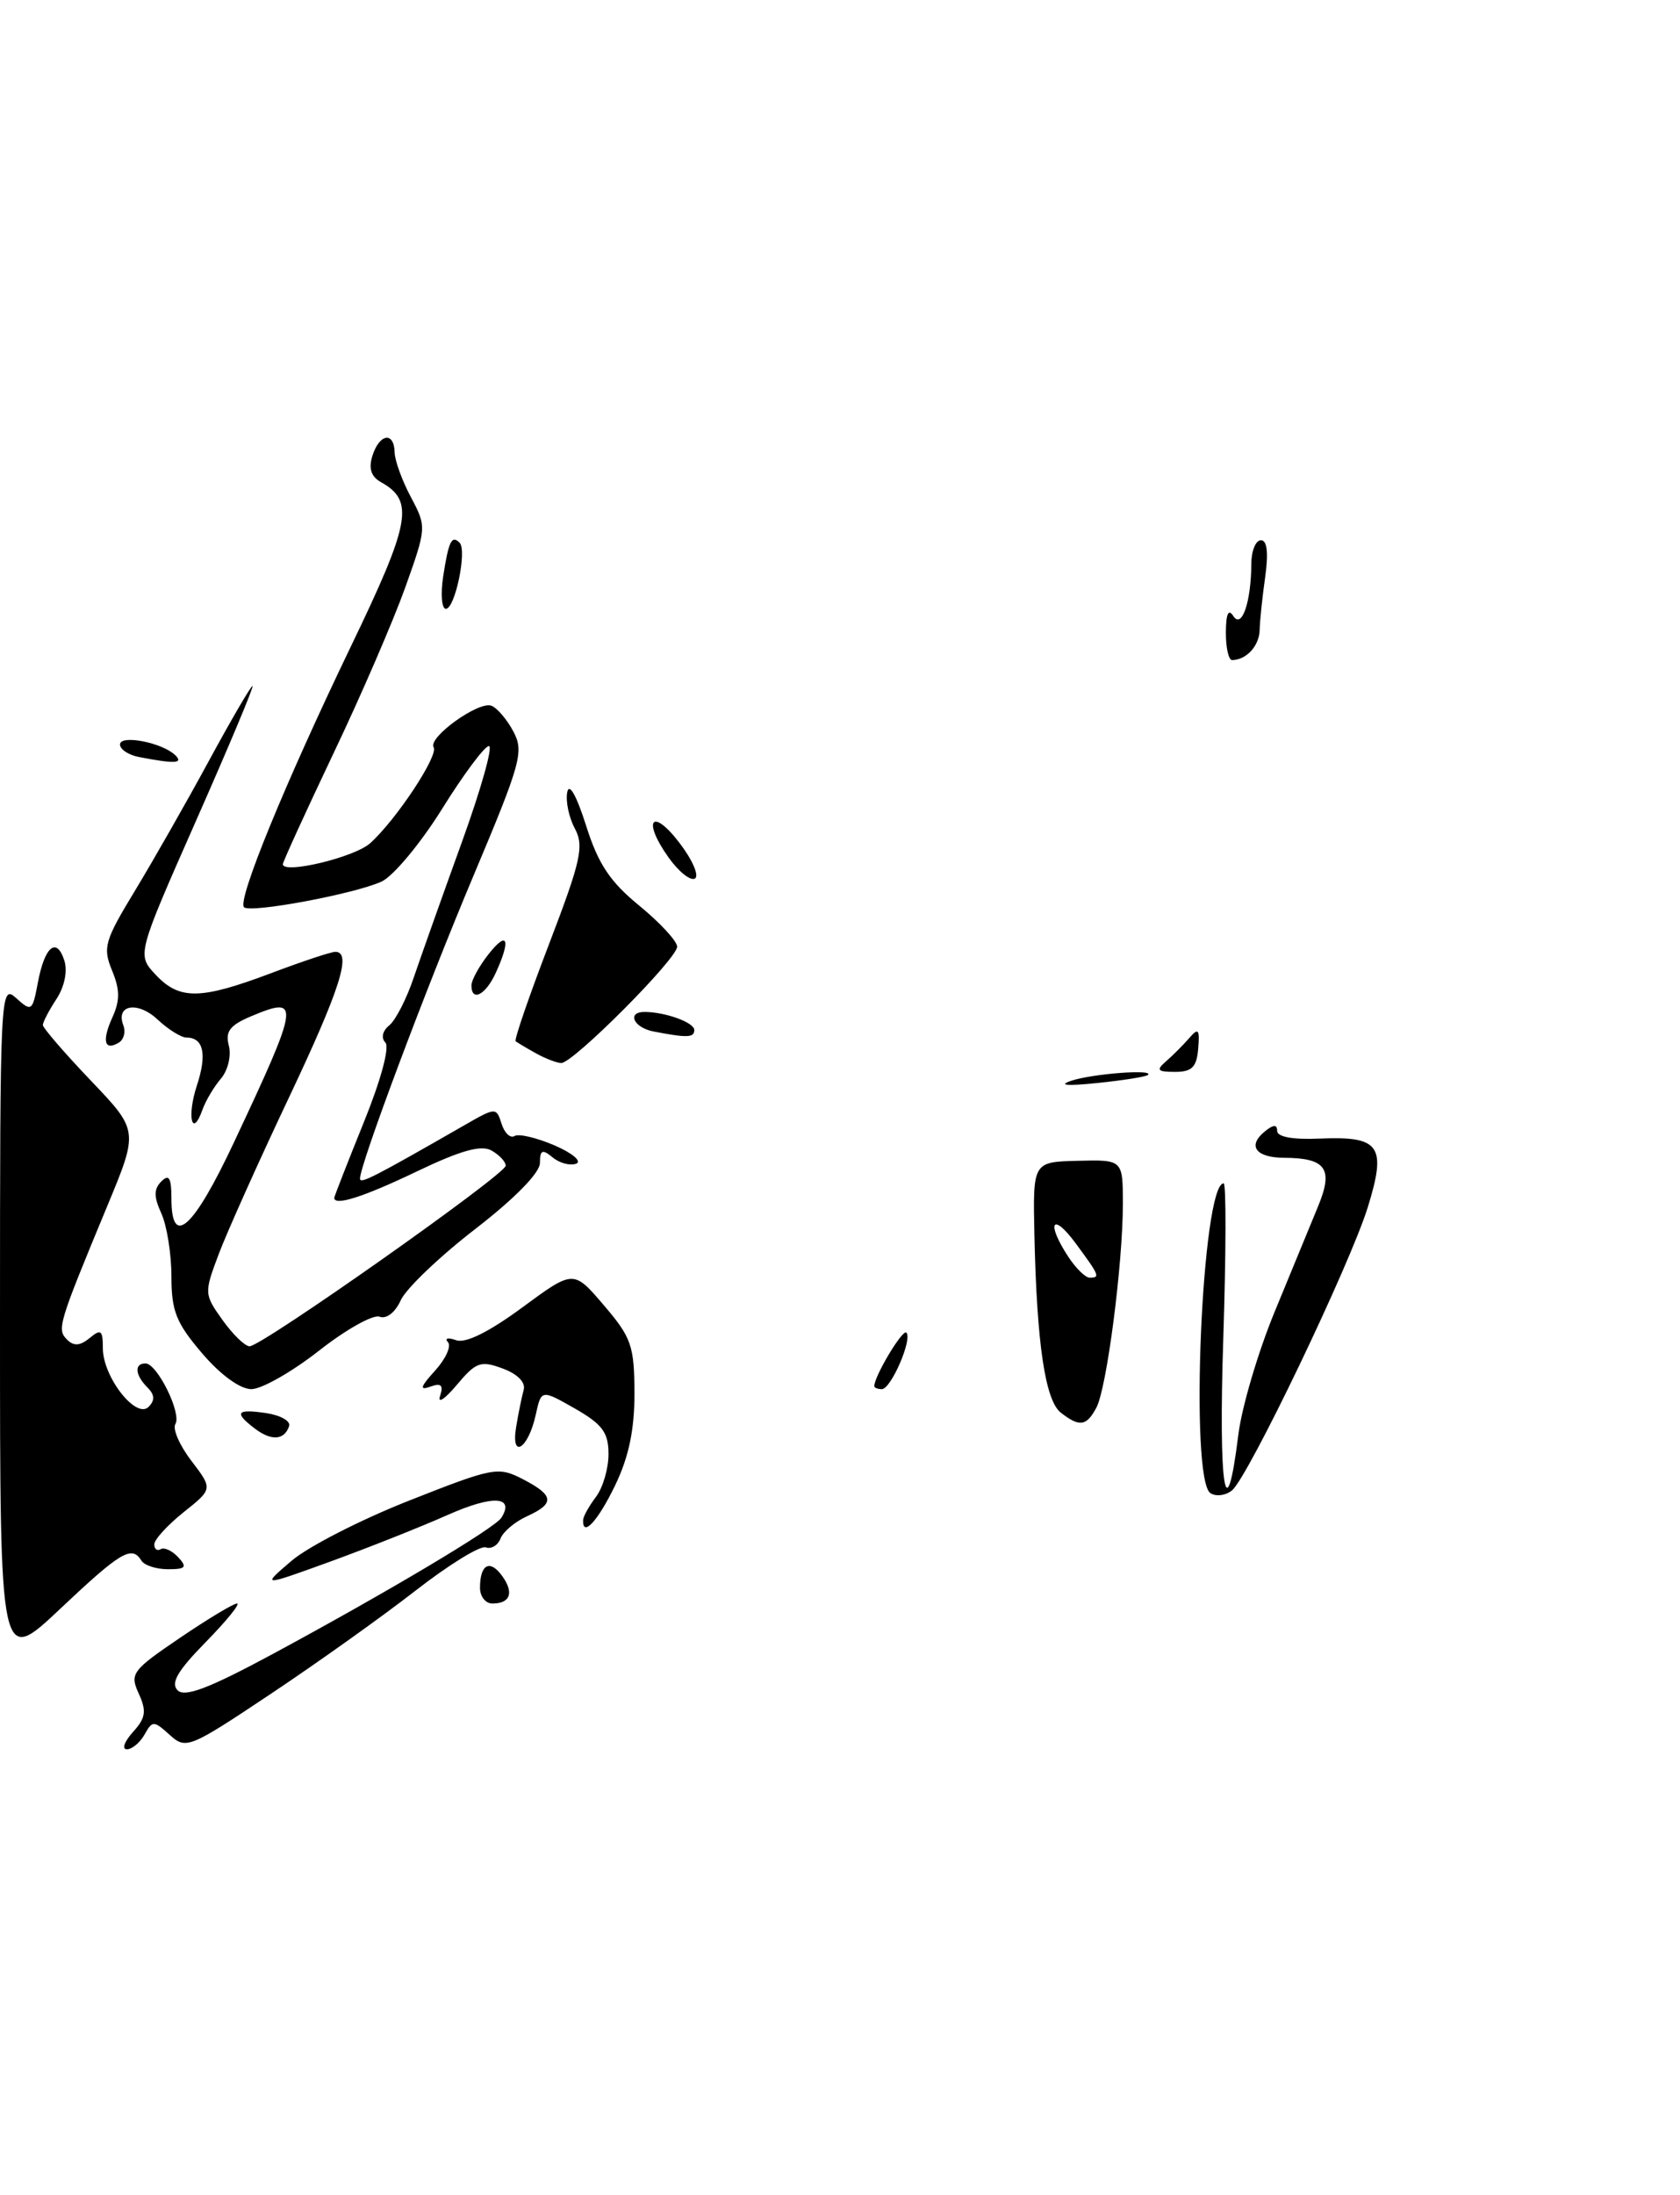 <?xml version="1.0" encoding="UTF-8" standalone="no"?>
<!DOCTYPE svg PUBLIC "-//W3C//DTD SVG 1.1//EN" "http://www.w3.org/Graphics/SVG/1.1/DTD/svg11.dtd" >
<svg xmlns="http://www.w3.org/2000/svg" xmlns:xlink="http://www.w3.org/1999/xlink" version="1.1" viewBox="0 0 196 256">
 <g >
 <path fill="currentColor"
d=" M 127.91 164.16 C 129.12 161.91 131.00 147.42 131.00 140.40 C 131.00 135.24 131.00 135.24 125.75 135.37 C 120.50 135.50 120.50 135.50 120.68 144.00 C 120.96 156.71 121.94 163.33 123.77 164.75 C 125.95 166.44 126.75 166.33 127.91 164.16 Z  M 15.50 202.00 C 17.00 200.35 17.12 199.55 16.19 197.51 C 15.12 195.18 15.40 194.80 20.97 191.02 C 24.23 188.81 27.23 187.00 27.65 187.00 C 28.07 187.00 26.43 189.02 24.00 191.50 C 20.72 194.84 19.88 196.28 20.72 197.12 C 21.56 197.96 24.37 196.89 31.68 192.96 C 45.15 185.70 57.76 178.19 58.50 176.99 C 60.07 174.47 57.49 174.33 52.23 176.67 C 49.08 178.07 42.90 180.52 38.50 182.12 C 30.50 185.02 30.50 185.02 34.00 182.03 C 35.92 180.38 42.11 177.21 47.75 174.99 C 57.58 171.11 58.11 171.01 61.00 172.50 C 64.66 174.39 64.76 175.33 61.47 176.83 C 60.08 177.46 58.69 178.63 58.39 179.43 C 58.08 180.22 57.31 180.68 56.67 180.45 C 56.03 180.22 52.35 182.48 48.50 185.48 C 44.65 188.48 37.06 193.89 31.63 197.51 C 22.07 203.89 21.70 204.04 19.80 202.32 C 17.94 200.64 17.78 200.64 16.87 202.27 C 16.34 203.22 15.40 204.00 14.80 204.00 C 14.19 204.00 14.51 203.10 15.50 202.00 Z  M 0.00 154.47 C 0.00 115.60 0.04 114.73 1.88 116.39 C 3.68 118.02 3.79 117.94 4.42 114.58 C 5.21 110.36 6.61 109.20 7.51 112.03 C 7.90 113.25 7.52 115.09 6.58 116.51 C 5.71 117.84 5.00 119.20 5.00 119.54 C 5.00 119.87 7.51 122.78 10.58 126.00 C 16.17 131.85 16.17 131.85 12.50 140.68 C 6.79 154.44 6.62 155.02 7.83 156.23 C 8.61 157.01 9.35 156.95 10.46 156.04 C 11.78 154.94 12.00 155.11 12.00 157.24 C 12.00 160.56 15.87 165.53 17.33 164.07 C 18.09 163.31 18.05 162.65 17.20 161.80 C 15.75 160.35 15.64 159.00 16.97 159.00 C 18.34 159.00 21.22 164.84 20.46 166.07 C 20.11 166.63 20.95 168.56 22.33 170.36 C 24.83 173.64 24.83 173.64 21.41 176.36 C 19.54 177.86 18.00 179.54 18.00 180.10 C 18.00 180.66 18.34 180.91 18.75 180.66 C 19.16 180.41 20.08 180.84 20.79 181.60 C 21.87 182.77 21.67 183.00 19.60 183.00 C 18.23 183.00 16.84 182.55 16.50 182.00 C 15.38 180.18 14.10 180.94 7.02 187.62 C 0.00 194.24 0.00 194.24 0.00 154.47 Z  M 56.00 185.17 C 56.00 182.44 57.14 181.81 58.56 183.75 C 60.00 185.72 59.55 187.00 57.44 187.00 C 56.65 187.00 56.00 186.18 56.00 185.17 Z  M 68.03 177.25 C 68.05 176.84 68.72 175.63 69.53 174.56 C 70.34 173.49 71.00 171.24 70.99 169.56 C 70.99 167.05 70.28 166.10 67.07 164.26 C 63.15 162.03 63.15 162.03 62.50 165.00 C 61.62 169.00 59.57 170.25 60.22 166.39 C 60.48 164.80 60.88 162.86 61.10 162.07 C 61.34 161.21 60.36 160.22 58.64 159.59 C 56.07 158.64 55.53 158.84 53.28 161.52 C 51.90 163.16 51.03 163.74 51.34 162.80 C 51.76 161.53 51.47 161.25 50.20 161.71 C 48.90 162.18 49.04 161.73 50.76 159.84 C 52.00 158.47 52.68 156.98 52.26 156.52 C 51.84 156.06 52.27 155.96 53.21 156.29 C 54.31 156.69 57.02 155.35 60.91 152.49 C 66.91 148.07 66.91 148.07 70.45 152.22 C 73.66 155.97 74.00 156.93 74.02 162.43 C 74.03 166.71 73.37 169.89 71.77 173.21 C 69.75 177.40 67.94 179.35 68.03 177.25 Z  M 141.23 174.14 C 138.75 172.61 140.22 138.00 142.76 138.00 C 143.06 138.00 143.04 146.11 142.72 156.02 C 142.14 173.48 143.02 179.05 144.48 167.26 C 144.88 164.09 146.77 157.68 148.70 153.00 C 150.63 148.32 152.91 142.78 153.78 140.67 C 155.59 136.30 154.70 135.04 149.81 135.02 C 146.53 135.00 145.51 133.65 147.51 131.99 C 148.54 131.13 149.00 131.10 149.00 131.88 C 149.00 132.59 150.84 132.92 153.98 132.78 C 160.99 132.48 161.79 133.61 159.59 140.74 C 157.51 147.47 145.64 172.22 143.74 173.80 C 143.02 174.40 141.89 174.55 141.23 174.14 Z  M 29.75 166.61 C 27.26 164.72 27.57 164.28 31.04 164.79 C 32.72 165.04 33.93 165.72 33.73 166.31 C 33.18 167.95 31.68 168.07 29.75 166.61 Z  M 23.58 157.82 C 20.56 154.29 20.00 152.90 20.00 148.87 C 20.00 146.24 19.47 142.94 18.83 141.52 C 17.93 139.55 17.93 138.67 18.83 137.77 C 19.72 136.88 20.00 137.35 20.00 139.80 C 20.00 145.59 22.57 143.28 27.28 133.25 C 34.99 116.86 35.09 116.08 29.31 118.51 C 26.81 119.56 26.26 120.29 26.70 121.95 C 27.00 123.12 26.59 124.83 25.78 125.78 C 24.97 126.73 24.00 128.35 23.63 129.39 C 22.40 132.84 21.78 130.20 22.97 126.59 C 24.17 122.95 23.75 121.00 21.76 121.00 C 21.14 121.00 19.62 120.05 18.39 118.90 C 16.07 116.72 13.46 117.16 14.39 119.57 C 14.68 120.32 14.45 121.22 13.89 121.57 C 12.19 122.62 11.86 121.41 13.10 118.67 C 14.01 116.68 14.00 115.42 13.07 113.17 C 11.97 110.51 12.20 109.71 15.74 103.88 C 17.87 100.37 21.75 93.56 24.36 88.75 C 26.97 83.94 29.27 80.00 29.46 80.00 C 29.66 80.00 26.70 87.05 22.89 95.67 C 15.97 111.34 15.97 111.34 18.16 113.67 C 20.94 116.63 23.36 116.60 31.60 113.50 C 35.25 112.12 38.63 111.00 39.12 111.00 C 41.08 111.00 39.69 115.36 33.66 128.10 C 30.17 135.47 26.52 143.61 25.54 146.19 C 23.80 150.81 23.81 150.92 25.96 153.94 C 27.16 155.62 28.58 157.00 29.12 157.00 C 30.55 157.00 59.00 136.95 59.00 135.94 C 59.00 135.48 58.25 134.68 57.34 134.17 C 56.13 133.49 53.72 134.17 48.61 136.62 C 42.41 139.59 39.00 140.68 39.00 139.69 C 39.00 139.52 40.54 135.59 42.42 130.94 C 44.43 125.99 45.48 122.12 44.96 121.58 C 44.44 121.05 44.62 120.22 45.41 119.58 C 46.15 118.99 47.44 116.47 48.27 114.00 C 49.11 111.53 51.63 104.44 53.87 98.25 C 56.11 92.06 57.54 87.00 57.04 87.00 C 56.55 87.00 54.08 90.30 51.57 94.34 C 49.05 98.38 45.87 102.19 44.51 102.81 C 41.34 104.26 29.19 106.52 28.47 105.80 C 27.66 104.99 33.24 91.37 40.91 75.44 C 47.91 60.92 48.37 58.42 44.45 56.23 C 43.29 55.58 42.98 54.63 43.45 53.15 C 44.27 50.56 45.98 50.30 46.04 52.75 C 46.06 53.71 46.92 56.07 47.94 57.98 C 49.77 61.43 49.77 61.52 47.29 68.48 C 45.91 72.34 42.14 81.08 38.89 87.89 C 35.65 94.71 33.00 100.51 33.00 100.78 C 33.00 101.98 41.37 99.98 43.19 98.33 C 46.22 95.61 51.18 88.11 50.59 87.15 C 49.89 86.01 55.84 81.73 57.33 82.30 C 57.99 82.55 59.15 83.90 59.89 85.30 C 61.15 87.65 60.78 88.97 55.22 102.17 C 49.61 115.49 42.00 135.80 42.00 137.45 C 42.00 138.11 43.53 137.33 54.20 131.21 C 57.84 129.12 57.90 129.12 58.52 131.06 C 58.86 132.14 59.54 132.78 60.03 132.48 C 60.51 132.18 62.62 132.68 64.71 133.58 C 66.79 134.48 67.92 135.44 67.22 135.71 C 66.51 135.97 65.27 135.64 64.47 134.97 C 63.27 133.98 63.00 134.10 62.99 135.63 C 62.99 136.77 60.06 139.76 55.44 143.33 C 51.28 146.54 47.38 150.27 46.76 151.62 C 46.11 153.06 45.08 153.86 44.28 153.55 C 43.53 153.27 40.35 155.05 37.21 157.52 C 34.07 159.98 30.52 162.00 29.33 162.00 C 28.02 162.00 25.74 160.35 23.58 157.82 Z  M 102.00 161.65 C 102.00 160.49 105.30 154.97 105.74 155.41 C 106.48 156.15 103.95 162.00 102.88 162.00 C 102.40 162.00 102.00 161.84 102.00 161.65 Z  M 125.00 126.03 C 127.48 125.21 134.72 124.66 133.92 125.36 C 133.69 125.57 131.03 125.99 128.00 126.30 C 124.45 126.67 123.39 126.57 125.00 126.03 Z  M 136.06 123.75 C 136.85 123.06 138.07 121.84 138.76 121.04 C 139.81 119.82 139.98 120.03 139.79 122.29 C 139.61 124.45 139.06 125.00 137.09 125.00 C 135.01 125.00 134.85 124.80 136.06 123.75 Z  M 62.50 122.82 C 61.40 122.21 60.35 121.58 60.16 121.43 C 59.97 121.27 61.73 116.16 64.07 110.06 C 67.79 100.34 68.16 98.67 67.06 96.61 C 66.37 95.32 65.97 93.42 66.18 92.38 C 66.40 91.24 67.26 92.77 68.37 96.26 C 69.79 100.76 71.16 102.82 74.60 105.63 C 77.02 107.62 79.00 109.76 79.00 110.40 C 79.00 111.81 66.84 124.01 65.47 123.97 C 64.94 123.95 63.60 123.44 62.50 122.82 Z  M 76.25 120.29 C 73.90 119.84 73.08 117.99 75.25 118.01 C 77.70 118.04 81.00 119.25 81.00 120.12 C 81.00 121.02 80.18 121.05 76.25 120.29 Z  M 55.00 114.91 C 55.00 114.31 55.90 112.67 57.00 111.27 C 59.22 108.46 59.63 109.53 57.84 113.45 C 56.66 116.04 55.00 116.89 55.00 114.91 Z  M 78.00 100.00 C 74.88 95.62 76.07 94.09 79.29 98.32 C 80.79 100.28 81.59 102.13 81.08 102.45 C 80.57 102.77 79.18 101.66 78.00 100.00 Z  M 16.25 88.29 C 15.01 88.06 14.00 87.39 14.00 86.82 C 14.00 85.64 18.94 86.60 20.45 88.07 C 21.44 89.04 20.40 89.09 16.25 88.29 Z  M 143.02 73.75 C 143.03 71.59 143.31 70.95 143.88 71.83 C 144.87 73.40 145.96 70.24 145.99 65.75 C 145.99 64.24 146.50 63.00 147.11 63.00 C 147.83 63.00 148.00 64.45 147.61 67.25 C 147.28 69.59 146.98 72.39 146.96 73.47 C 146.91 75.32 145.43 76.95 143.75 76.98 C 143.34 76.99 143.01 75.54 143.02 73.75 Z  M 51.70 67.25 C 52.34 63.10 52.70 62.37 53.62 63.29 C 54.51 64.17 53.09 71.00 52.02 71.00 C 51.53 71.00 51.39 69.31 51.70 67.25 Z  M 124.62 146.54 C 122.02 142.57 122.76 141.29 125.50 145.00 C 128.28 148.77 128.38 149.00 127.12 149.00 C 126.63 149.00 125.50 147.89 124.62 146.54 Z "/>
</g>
</svg>